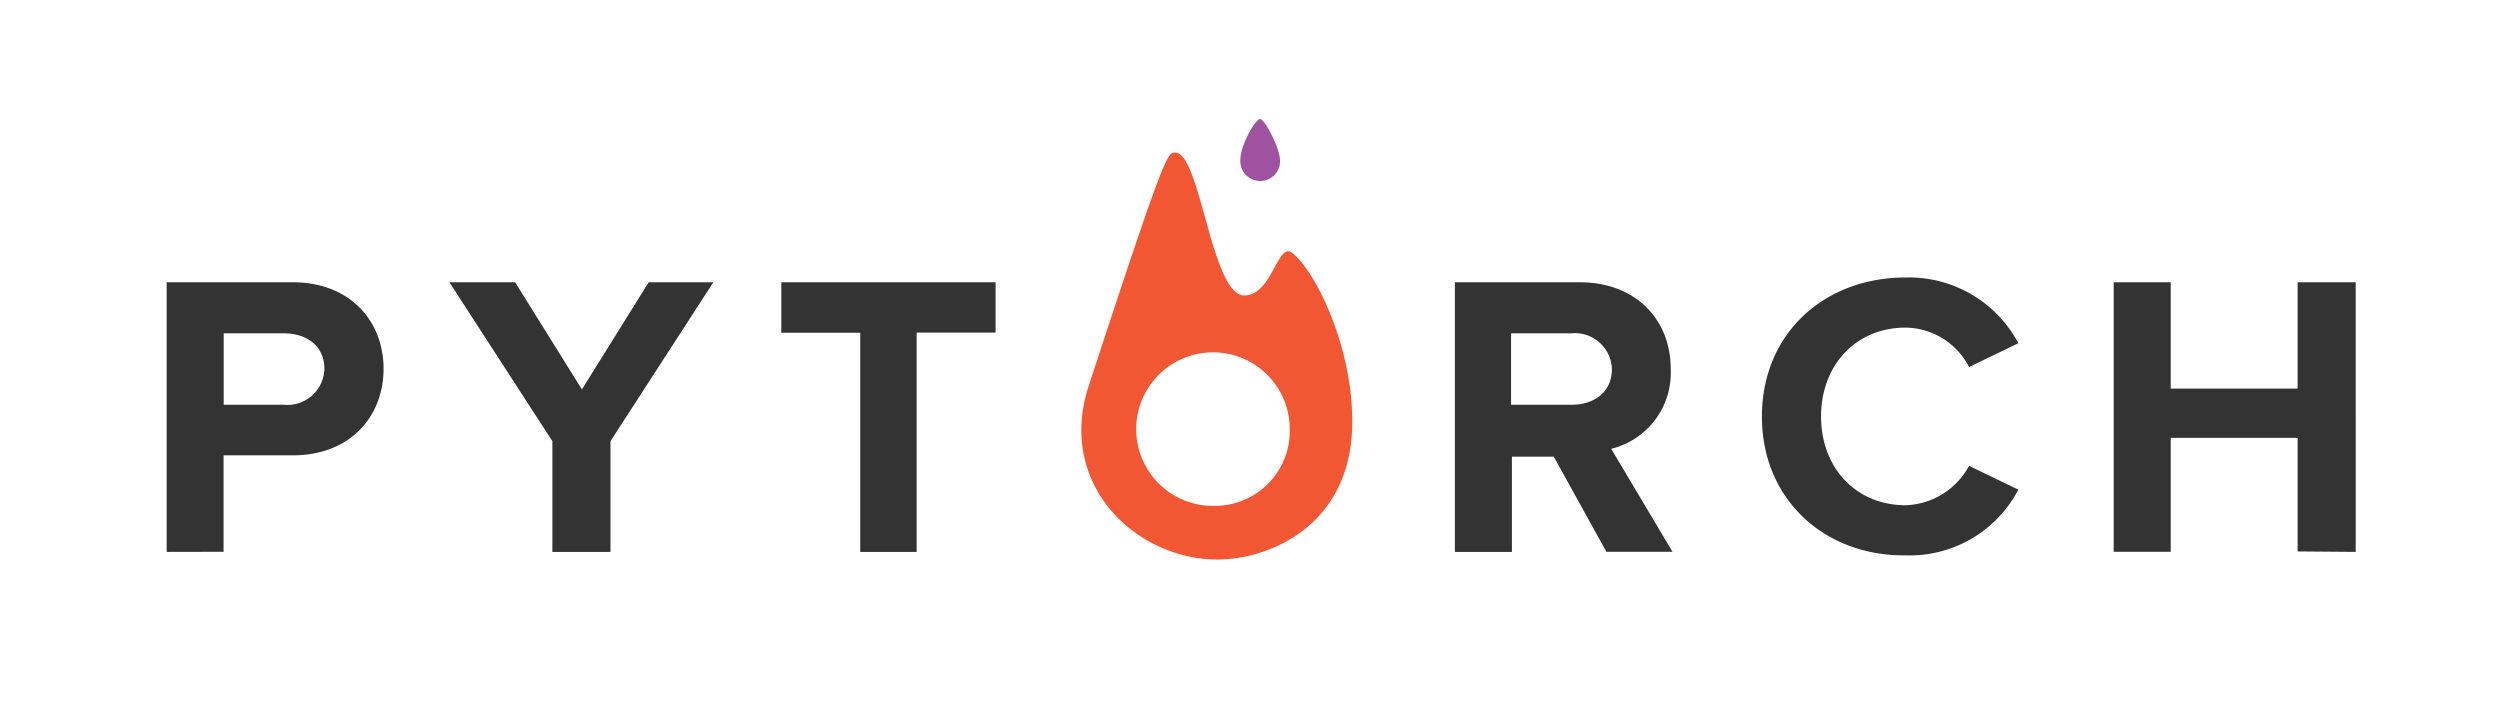 <svg id="Layer_1" data-name="Layer 1" xmlns="http://www.w3.org/2000/svg" viewBox="0 0 210 60"><defs><style>.cls-1{fill:#f05732;}.cls-2{fill:#9e529f;}.cls-3{fill:#333;}</style></defs><title>pytorch</title><path class="cls-1" d="M108.52,21.23c-1.2-.92-1.66,3.59-4,3.59-2.76,0-3.68-12-5.8-12-.64,0-.74-.37-7.27,19.6C88.74,40.74,95.46,47,102.27,47c4.23,0,11.32-2.76,11.32-11.6C113.59,28.87,110.37,22.61,108.52,21.23Zm-6.35,21.26A6.45,6.45,0,1,1,108.34,36,6.29,6.29,0,0,1,102.17,42.49Z"/><path class="cls-2" d="M105.86,10c-.46,0-1.66,2.3-1.66,3.31a1.67,1.67,0,1,0,3.31,0C107.42,12.3,106.22,10,105.86,10Z"/><path class="cls-3" d="M14,46.36V23.71H24.58c4.88,0,7.64,3.31,7.64,7.27s-2.76,7.27-7.64,7.27h-5.8v8.1ZM27.25,31c0-1.93-1.47-3-3.41-3H18.79V34h5.06A3.11,3.11,0,0,0,27.25,31ZM46.4,46.36v-9.3L37.75,23.71h5.52l5.61,9,5.61-9h5.43L51.28,37.06v9.3Zm25.86,0V27.95H65.63V23.71h18v4.23H77V46.36Zm62.68,0-4.42-8H127v8h-4.79V23.71h10.49c4.69,0,7.64,3.13,7.64,7.27a6.57,6.57,0,0,1-5,6.72l5.15,8.65h-5.61ZM135.4,31a3.11,3.11,0,0,0-3.41-3h-5.06V34H132C133.93,34,135.4,32.92,135.4,31ZM148,35c0-7,5.25-11.69,12.06-11.69a10.4,10.4,0,0,1,9.48,5.52l-4.14,2a6.06,6.06,0,0,0-5.34-3.31c-4.14,0-7.09,3.13-7.09,7.46s2.95,7.46,7.09,7.46a6.28,6.28,0,0,0,5.34-3.31l4.14,2a10.3,10.3,0,0,1-9.48,5.52C153.26,46.72,148,41.94,148,35Zm45,11.32V36.78H182.34v9.57h-4.79V23.71h4.79v8.93H193V23.71h4.88V46.36Z"/></svg>